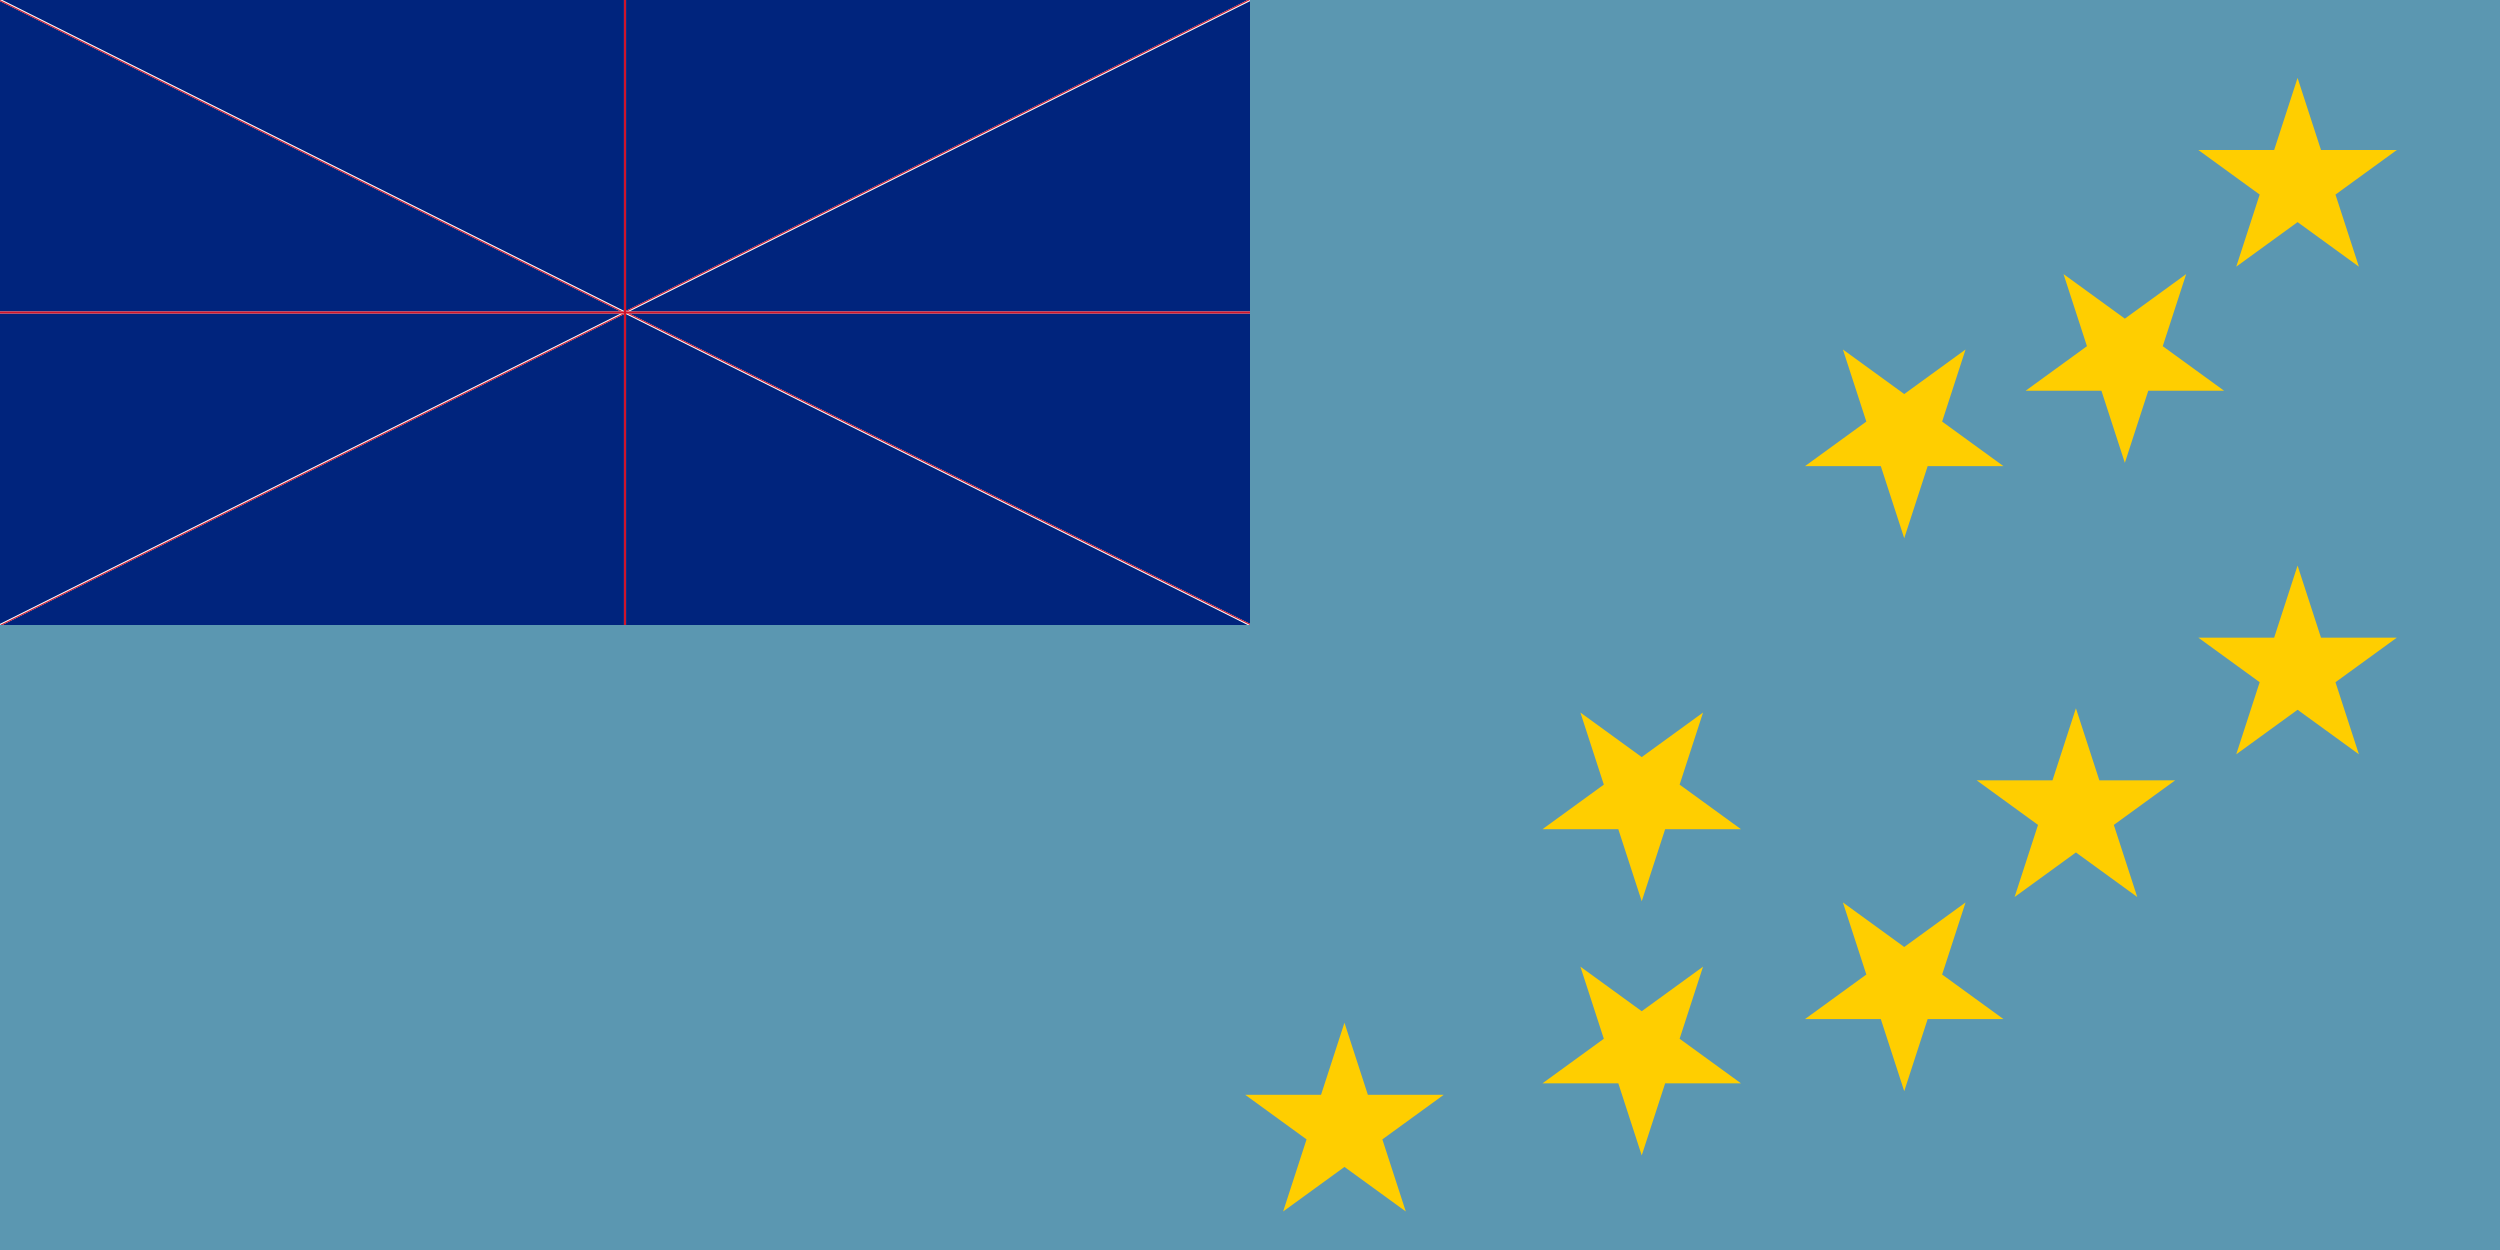 <?xml version="1.0" encoding="UTF-8"?>
<svg xmlns="http://www.w3.org/2000/svg" xmlns:xlink="http://www.w3.org/1999/xlink" width="1200" height="600">
<defs>
<clipPath id="c">
<path d="M0,0V150H700V300H600zM0,300V400H300V0H600z"/>
</clipPath>
<path id="star" fill="#ffce00" d="M0,-50.081 29.437,40.516 -47.63,-15.476H47.63L-29.437,40.517z"/>
<use id="rats" xlink:href="#star" transform="rotate(36)"/>
</defs>
<rect width="1200" height="600" fill="#00247d"/>
<path d="M0,0 600,300M0,300 600,0" stroke="#fff" strokeWidth="60"/>
<path d="M0,0 600,300M0,300 600,0" stroke="#cf142b" strokeWidth="40" clip-path="url(#c)"/>
<path d="M300,0V400M0,150H700" stroke="#fff" strokeWidth="100"/>
<path d="M300,0V400M0,150H700" stroke="#cf142b" strokeWidth="60"/>
<path d="M0,300H600V0H1200V600H0z" fill="#5b97b1"/>
<use xlink:href="#star" x="645.34" y="540.994"/>
<use xlink:href="#rats" x="788.026" y="504.516"/>
<use xlink:href="#rats" x="788.026" y="382.532"/>
<use xlink:href="#rats" x="914.03" y="473.684"/>
<use xlink:href="#rats" x="914.03" y="208.271"/>
<use xlink:href="#star" x="996.442" y="390.046"/>
<use xlink:href="#rats" x="1019.928" y="172.078"/>
<use xlink:href="#star" x="1102.836" y="321.554"/>
<use xlink:href="#star" x="1102.836" y="87.486"/>
</svg>